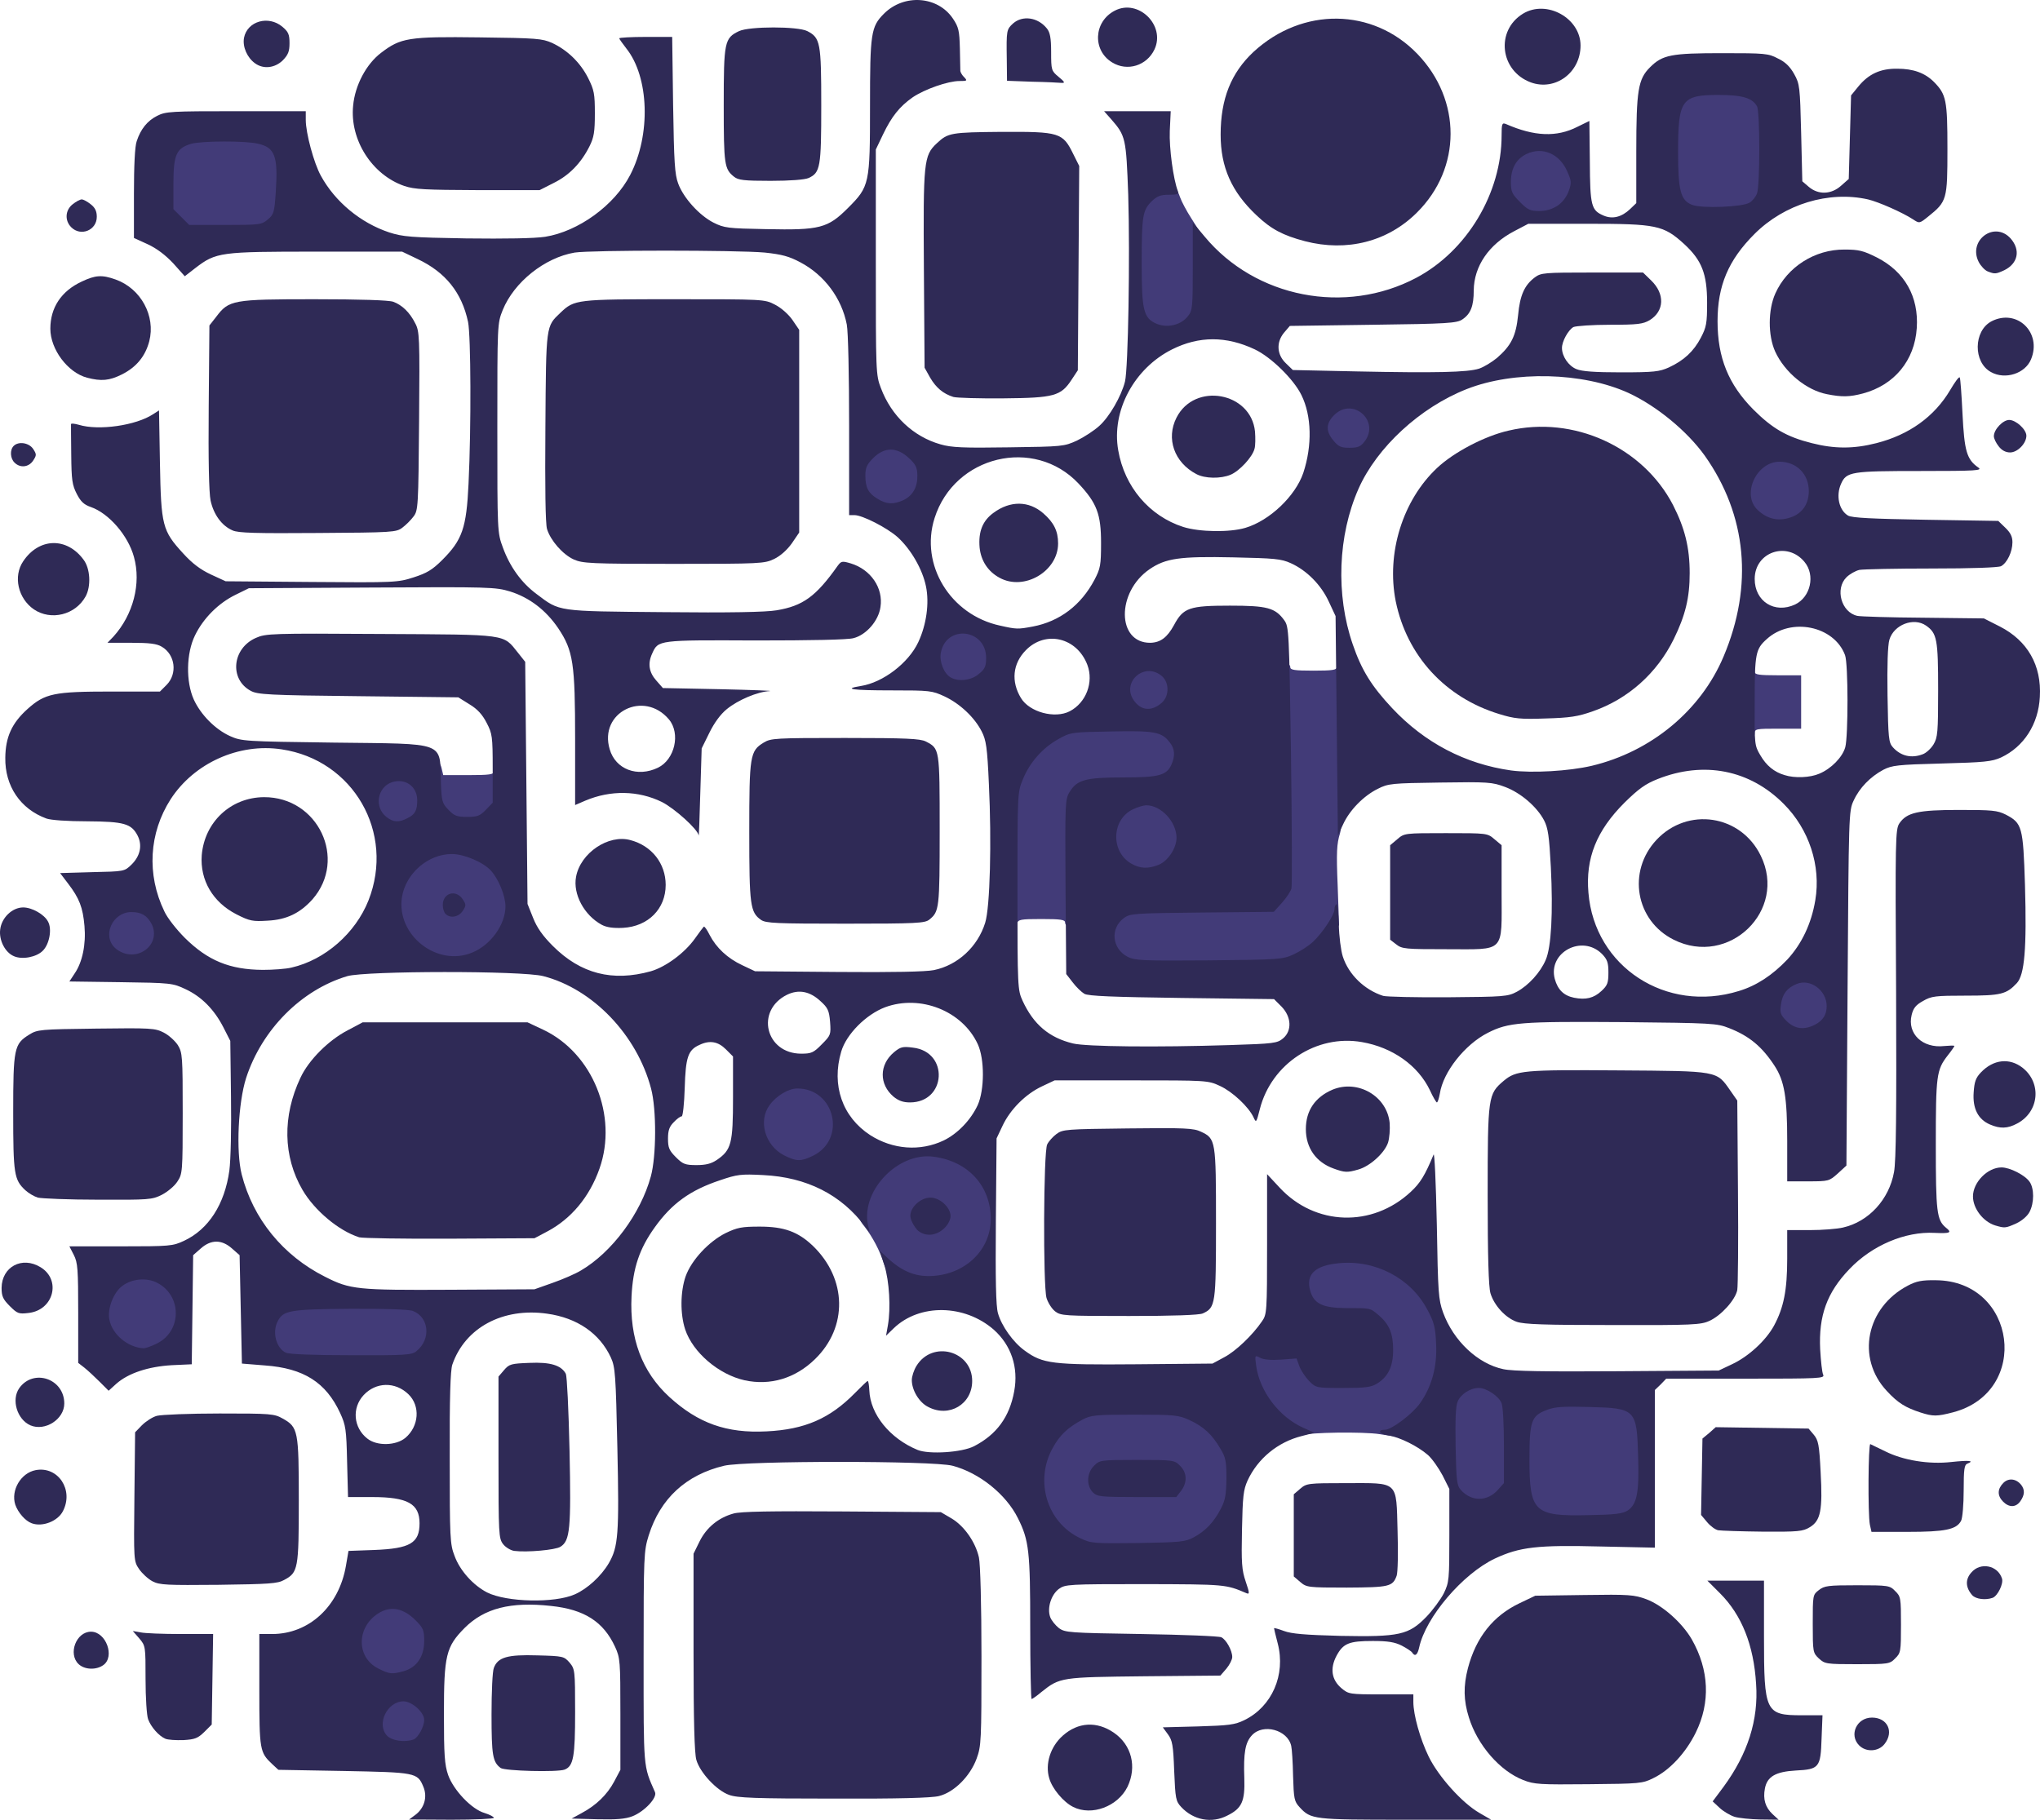 <?xml version="1.0" encoding="UTF-8" standalone="no"?>
<svg version="1.0" width="878.553" height="783.975" viewBox="0 0 878.553 783.975" preserveAspectRatio="xMidYMid" id="svg89" sodipodi:docname="DALL·E 2023-11-01 12.49.52 - Vector illustration with a plain ba.svg" inkscape:version="1.3 (0e150ed6c4, 2023-07-21)"
    xmlns:inkscape="http://www.inkscape.org/namespaces/inkscape"
    xmlns:sodipodi="http://sodipodi.sourceforge.net/DTD/sodipodi-0.dtd"
    xmlns="http://www.w3.org/2000/svg"
    xmlns:svg="http://www.w3.org/2000/svg">
    <defs id="defs89" />
    <sodipodi:namedview id="namedview89" pagecolor="#ffffff" bordercolor="#666666" borderopacity="1.0" inkscape:showpageshadow="2" inkscape:pageopacity="0.0" inkscape:pagecheckerboard="0" inkscape:deskcolor="#d1d1d1" inkscape:zoom="0.70535714" inkscape:cx="438.07595" inkscape:cy="388.4557" inkscape:window-width="1920" inkscape:window-height="1052" inkscape:window-x="-8" inkscape:window-y="-8" inkscape:window-maximized="1" inkscape:current-layer="svg89" />
    <g fill="#423b78" id="g28" transform="translate(-457.316,-123.098)">
        <path d="m 621,873.8 c -1.9,-2 -2.1,-3.2 -1.8,-9.2 0.3,-6 0.7,-7.1 3.1,-9.2 2.3,-2 3.9,-2.4 8.8,-2.4 5.4,0 6.4,0.3 9,2.9 2.4,2.5 2.9,3.7 2.9,8.1 0,5.5 -1.9,10.4 -4.5,11.4 -0.9,0.3 -4.8,0.6 -8.5,0.6 -5.9,0 -7.2,-0.3 -9,-2.2 z" id="path1" />
        <path d="m 617.3,844.9 c -5.2,-2.5 -7.3,-6.8 -7.3,-14.6 0,-11 5.7,-17.3 15.7,-17.3 6.7,0 11.1,1.8 14.6,5.9 2.4,3 2.7,4 2.7,11.3 0,7.1 -0.3,8.5 -2.5,11.4 -4.3,5.6 -15.4,7.2 -23.2,3.3 z" id="path2" />
        <path d="m 919.5,788.7 c -11.1,-5.3 -16,-14.8 -15.3,-30.1 0.3,-7.7 0.8,-9.9 3.3,-14.4 3.2,-5.8 6.5,-9.1 12.9,-12.5 3.9,-2.1 5.4,-2.2 25.6,-2.2 20.3,0 21.8,0.1 26.5,2.3 6.1,2.8 9.8,6.2 13.3,12.2 2.5,4.2 2.7,5.3 2.7,16 0,10.1 -0.3,12 -2.4,16 -3,5.8 -6.6,9.7 -11.6,12.3 -3.7,2 -5.6,2.2 -27,2.5 -22.4,0.2 -23.1,0.2 -28,-2.1 z m 42.7,-25.4 c 2.4,-2.2 2.3,-4.9 -0.4,-6.7 -1.7,-1.2 -5,-1.6 -14.6,-1.6 -12.7,0 -15.4,0.6 -17.2,4 -0.8,1.5 -0.6,2.4 1,4 1.8,1.8 3.3,2 15.7,2 11.3,0 14,-0.3 15.5,-1.7 z" id="path3" />
        <path d="m 1120,777.3 c -6.1,-3.1 -7,-6.5 -7,-25.6 0,-19.7 0.6,-21.6 7.3,-24.2 3.7,-1.4 7.4,-1.6 21.3,-1.3 24.1,0.4 23.7,0 24.2,24.2 0.7,28 0.7,28 -24.8,28.4 -15.3,0.3 -17.9,0.1 -21,-1.5 z" id="path4" />
        <path d="m 1087.5,771.1 c -1.1,-0.5 -2.9,-1.9 -4,-3.1 -1.8,-2 -2,-3.9 -2.3,-21.7 -0.4,-21.5 0.2,-24.4 4.9,-26.8 6.9,-3.6 18.7,-0.7 20.9,5.1 0.6,1.4 1,11 1,21.4 v 19 l -2.9,3.2 c -2.6,2.9 -3.5,3.2 -9.2,3.5 -3.5,0.1 -7.3,-0.1 -8.4,-0.6 z" id="path5" />
        <path d="m 1012,739.1 c -10.7,-6.9 -16,-15.7 -16.8,-28 l -0.5,-7.3 4.4,0.7 c 2.4,0.4 7.8,0.6 11.9,0.6 l 7.6,-0.2 1.2,3.5 c 0.7,2 2.7,4.9 4.3,6.6 2.9,2.9 3.4,3 11.7,3 6.8,0 9.3,-0.4 11.6,-1.9 9,-6 8.7,-17.5 -0.7,-24.5 -2.3,-1.7 -4,-2 -11,-1.8 -13.4,0.4 -17.7,-3 -17.7,-14 0,-9.1 4.3,-11.8 18.7,-11.8 18.5,0 31,6.6 38.4,20.2 3.2,5.9 3.4,7 3.7,17.8 0.3,9.8 0.1,12.5 -1.8,17.9 -2.8,8.3 -7,14.2 -13.4,18.6 l -5.1,3.5 -7,-1.1 c -7,-1.1 -30.7,-0.8 -33.5,0.5 -0.9,0.4 -3.4,-0.5 -6,-2.3 z" id="path6" />
        <path d="m 577.5,708.8 c -3.1,-1.8 -4.3,-3.9 -5,-8.4 -1,-6 1,-12.1 4.6,-14.3 2.6,-1.6 6.1,-1.9 28.2,-2.3 28,-0.6 33.6,0 36.7,3.9 2.3,2.9 2.8,12.8 0.9,16.6 -2.9,5.6 -3,5.7 -34.4,5.6 -20,0 -29.6,-0.3 -31,-1.1 z" id="path7" />
        <path d="m 511.6,706 c -9.5,-2.9 -13.7,-16.5 -8.3,-27 2.9,-5.7 7.3,-8 15.2,-8 7.3,0 12.1,2.2 15.2,6.9 3,4.4 3.2,15.7 0.5,21.1 -3.2,6.4 -13.6,9.6 -22.6,7 z" id="path8" />
        <path d="m 844.3,673.5 c -4.2,-2.1 -5.4,-3.3 -6.4,-6.3 -1.7,-5.4 -4.8,-11.2 -8.1,-15.5 -2.9,-3.7 -3,-3.9 -1.9,-9.8 1.4,-7.9 5.1,-14.1 10.9,-18.4 6.2,-4.5 11.6,-5.9 20.5,-5.3 12.4,0.8 21.6,6.4 25.3,15.4 0.9,2.2 1.4,7.3 1.4,14.8 0,11.2 0,11.4 -3.3,16.1 -2.1,3.1 -5.2,5.9 -8.7,7.9 -4.8,2.7 -6.5,3.1 -15,3.4 -8.7,0.3 -10,0.1 -14.7,-2.3 z m 17.7,-25 c 1.1,-1.3 1,-1.9 -0.5,-3.5 -2.3,-2.5 -4.7,-2.5 -7,0 -1.8,2 -1.8,2.1 0.5,4.5 2.4,2.6 4.3,2.3 7,-1 z" id="path9" />
        <path d="m 792,623.8 c -6.5,-3.3 -9.2,-9 -8.8,-18 0.4,-7.5 2.1,-10.7 7.8,-14.5 2.6,-1.8 4.7,-2.3 9.7,-2.3 7.9,0 12.6,2 15.9,6.9 2,3 2.4,4.7 2.4,11.5 0,6.6 -0.4,8.5 -2.2,11.3 -4.8,7.1 -16.2,9.4 -24.8,5.1 z" id="path10" />
        <path d="m 1223.9,566.1 c -2.5,-2.5 -2.9,-3.7 -2.9,-8.5 0,-3 0.4,-6.6 1,-8 3,-7.9 19,-9 23.3,-1.7 1.9,3.3 2.3,13.1 0.7,16.2 -1.7,3.1 -6.4,4.9 -13,4.9 -5.5,0 -6.5,-0.3 -9.1,-2.9 z" id="path11" />
        <path d="m 940,538.3 c -4.8,-2.5 -6.1,-5.6 -5.7,-13 0.3,-7.2 2.1,-9.8 7.6,-11.3 2,-0.5 16.2,-1 32.2,-1 h 28.5 l 3.1,-3.2 c 1.7,-1.8 3.6,-4.3 4.2,-5.5 0.9,-1.7 1,-14.5 0.5,-48.8 -0.7,-42.9 -0.6,-46.5 0.9,-46.5 1,0 1.7,0.7 1.7,1.5 0,1.2 1.8,1.5 10,1.5 8.2,0 10,-0.3 10,-1.5 0,-0.8 0.7,-1.5 1.5,-1.5 2.3,0 2.2,65.2 -0.1,73.1 -1.4,4.5 -1.6,8.2 -1,22.5 l 0.6,17 -2.8,4 c -4.4,5.8 -8.1,9 -13.7,11.6 -4.9,2.2 -5.9,2.3 -39.5,2.6 -31.4,0.2 -34.8,0.1 -38,-1.5 z" id="path12" />
        <path d="m 508.4,537 c -4.4,-1.4 -6.6,-4.2 -7.1,-9.4 -0.7,-5.9 0.2,-9.3 3.4,-12.2 2.2,-2 3.6,-2.4 9,-2.4 3.5,0 7.3,0.5 8.4,1 5.5,3 6.6,15.7 1.8,20.6 -2.8,2.8 -10.4,4 -15.5,2.4 z" id="path13" />
        <path d="m 640.2,535.9 c -5.5,-2.7 -10.6,-8.8 -12.2,-14.5 -0.8,-2.6 -1.1,-7.3 -0.8,-11.4 1.1,-14.3 9.7,-22 24.7,-22 16.6,0 26.1,9.3 26.1,25.5 0,11 -5.1,19.1 -14.2,22.9 -5.7,2.4 -18.2,2.1 -23.6,-0.5 z" id="path14" />
        <path d="m 892.2,492.3 c 0.4,-28.9 0.6,-31.1 2.6,-36.4 2.9,-7.2 8.5,-13.7 15.3,-17.4 l 5.4,-3 20.4,-0.3 c 21.9,-0.4 24.6,0.1 28.1,4.6 2.4,3 2.7,11.9 0.6,16.1 -2.3,4.3 -5.4,5.1 -20.7,5.1 -16,0 -19.7,1 -22.9,6.2 -1.9,3.1 -2,5 -2,29.1 0,22.2 -0.2,25.7 -1.5,25.7 -0.8,0 -1.5,-0.7 -1.5,-1.5 0,-1.2 -1.8,-1.5 -10.1,-1.5 -9.2,0 -10.1,0.2 -10.6,2 -0.3,1.1 -1.2,2 -2,2 -1.3,0 -1.4,-4.1 -1.1,-30.7 z" id="path15" />
        <path d="m 941.3,498 c -4.6,-2.8 -6.3,-6.7 -6.3,-14.7 0,-11.2 5,-16.3 16,-16.3 10.6,0 16,5.7 16,17 0,11.1 -5.1,16 -16.7,16 -4,0 -6.8,-0.6 -9,-2 z" id="path16" />
        <path d="m 620.4,477.7 c -3.2,-2.8 -4.4,-10.8 -2.4,-15.8 2.8,-6.6 16.2,-8 20.6,-2.1 1.4,1.8 1.9,12.7 0.8,15.7 -1.9,4.7 -14.3,6.2 -19,2.2 z" id="path17" />
        <path d="m 647.4,474.9 c -2.8,-2.9 -2.9,-3.5 -3.2,-13.5 -0.3,-8.8 -0.1,-10.4 1.1,-10.4 0.9,0 1.8,1.3 2.2,3 l 0.7,3 h 10.9 c 9,0 10.9,-0.3 10.9,-1.5 0,-0.8 0.7,-1.5 1.6,-1.5 1.4,0 1.5,1.3 1.2,8.9 -0.3,8.3 -0.5,9.2 -3.2,12 -2.8,3 -3.3,3.1 -11.1,3.1 -7.8,0 -8.3,-0.1 -11.1,-3.1 z" id="path18" />
        <path d="m 1209.4,435.8 c 0.3,-2.9 0.6,-9.7 0.6,-15 0,-8 0.3,-9.8 1.5,-9.8 0.8,0 1.5,0.7 1.5,1.5 0,1.2 1.8,1.5 10,1.5 h 10 v 11.5 11.5 h -10 c -9.3,0 -10,0.1 -10,2 0,1.4 -0.7,2 -2.1,2 -2,0 -2.1,-0.4 -1.5,-5.2 z" id="path19" />
        <path d="M 946.4,431.1 C 942.7,429.5 941,426 941,420 c 0.1,-8.2 3.1,-11 11.8,-11 3.5,0 5.7,0.6 7.6,2.1 2.3,1.8 2.6,2.7 2.6,8.8 0,5.9 -0.3,7 -2.5,9.1 -2.7,2.5 -10.4,3.7 -14.1,2.1 z" id="path20" />
        <path d="m 863.7,417.9 c -6.2,-3.6 -6.3,-19.3 -0.2,-23.3 1.6,-1.1 4.7,-1.6 9.1,-1.6 6.1,0 6.8,0.2 9.5,3.1 2.7,2.8 2.9,3.7 2.9,10.4 0,6.9 -0.2,7.5 -3.1,9.9 -2.6,2.2 -4,2.6 -9.7,2.6 -3.7,0 -7.5,-0.5 -8.5,-1.1 z" id="path21" />
        <path d="m 1215.5,348.6 c -5,-2.2 -6.8,-5.1 -7.3,-11.4 -0.8,-12.3 4.3,-18.2 15.5,-18.2 11.6,0 15.8,4.1 15.8,15.5 0,8.3 -1.8,11.9 -7,14.1 -4.3,1.7 -13,1.8 -17,0 z" id="path22" />
        <path d="m 832.3,341 c -4.4,-2.7 -5.3,-4.8 -5.3,-13 0,-6.9 0.2,-7.4 3.4,-10.6 3.2,-3.2 3.8,-3.4 10.5,-3.4 6.7,0 7.3,0.2 10.9,3.4 3.6,3.3 3.7,3.6 3.7,10.4 0,8.1 -1.5,11.5 -6,13.7 -4.7,2.2 -13.3,1.9 -17.2,-0.5 z" id="path23" />
        <path d="m 1028.6,315.9 c -2.1,-2.5 -2.6,-4.1 -2.6,-8.6 0,-4.7 0.4,-5.9 2.9,-8.4 2.5,-2.5 3.7,-2.9 8.5,-2.9 9.8,0 12.6,2.7 12.6,12.4 0,3.9 -0.6,6 -2.1,8 -1.9,2.4 -2.6,2.6 -9.4,2.6 -7,0 -7.5,-0.2 -9.9,-3.1 z" id="path24" />
        <path d="m 952.2,265.5 c -5.5,-2.4 -6.2,-5.6 -6.2,-28.8 0,-11.3 0.3,-21.9 0.6,-23.6 0.4,-1.8 2,-4.6 3.7,-6.2 2.7,-2.7 3.5,-3 8.5,-2.7 5.3,0.3 5.5,0.4 6.7,3.8 0.7,2 2.9,6.1 4.9,9.2 l 3.6,5.7 v 18.4 c 0,17.1 -0.2,18.6 -2,21 -3.5,4.4 -13.3,6 -19.8,3.2 z" id="path25" />
        <path d="m 532.4,219.6 -3.4,-3.4 v -14 c 0,-12.5 0.2,-14.2 2,-16.5 3,-3.7 7.7,-4.7 23,-4.7 14.2,0 20.4,0.9 22.7,3.3 2.5,2.5 3.3,8.8 2.6,21.2 -0.6,11.3 -0.8,12.1 -3.4,14.7 l -2.7,2.8 h -18.7 -18.7 z" id="path26" />
        <path d="m 1108.9,213.1 c -3.9,-3.8 -3.9,-4 -3.9,-11.6 0,-8.9 1.6,-12.6 6.6,-15 4.3,-2 13.1,-1.9 17.4,0.3 6.7,3.3 10,14.6 6.6,22.7 -2.3,5.3 -6.7,7.5 -15.5,7.5 -7.2,0 -7.4,-0.1 -11.2,-3.9 z" id="path27" />
        <path d="m 1183.2,214.5 c -5.4,-2.3 -6.2,-5.8 -6.2,-26 0,-26.6 0.6,-27.5 20.3,-27.5 13.5,0 17.6,1 19.7,4.9 1.3,2.5 1.3,40.1 0,43.5 -1.6,4.3 -4.6,5.3 -18,5.9 -9.7,0.5 -13.2,0.3 -15.8,-0.8 z" id="path28" />
    </g>
    <g fill="#2f2a56" id="g89" transform="translate(-457.316,-123.098)">
        <path d="m 636.2,904.9 c 3.9,-2.9 5.3,-7.8 3.4,-12.2 -2.5,-6 -3.3,-6.1 -34.3,-6.7 l -28.1,-0.5 -2.7,-2.5 c -5.3,-5 -5.5,-6 -5.5,-32 v -24 h 5.5 c 15.9,0 28.8,-11.9 31.8,-29.4 l 1.1,-6.4 11,-0.4 c 15.6,-0.6 19.6,-3 19.6,-11.5 0,-8.4 -5.1,-11.3 -20.4,-11.3 h -10.4 l -0.4,-15.2 c -0.3,-14 -0.6,-15.8 -3,-21 -6.1,-13.2 -15.7,-19.3 -32.4,-20.5 l -9.9,-0.8 -0.5,-23.3 -0.5,-23.4 -3.3,-2.9 c -4.4,-3.9 -9,-3.9 -13.4,0 l -3.3,2.9 -0.3,23.5 -0.3,23.5 -8.7,0.4 c -10,0.6 -18.6,3.4 -23.8,8 l -3.3,3 -3.9,-3.9 c -2.1,-2.1 -5,-4.8 -6.5,-6 l -2.7,-2.1 v -21.4 c 0,-19 -0.2,-21.8 -1.9,-25.1 l -1.9,-3.7 h 22.2 c 21.1,0 22.3,-0.1 27.2,-2.4 10.5,-4.9 17.5,-15.7 19.5,-30.3 0.6,-4.6 0.9,-18.3 0.7,-31.9 l -0.3,-23.9 -3,-5.9 c -3.9,-7.6 -9.4,-13.2 -16.3,-16.4 -5.5,-2.6 -6.3,-2.7 -27.9,-3 l -22.1,-0.3 2.3,-3.5 c 3.3,-4.8 4.9,-12.5 4.2,-20.4 -0.7,-8 -2.2,-11.9 -7,-18.2 l -3.5,-4.6 13.8,-0.4 c 13.8,-0.3 13.9,-0.3 16.9,-3.2 3.8,-3.7 4.8,-8.3 2.7,-12.5 -2.7,-5.2 -5.8,-6.1 -21.8,-6.2 -8.3,0 -15.6,-0.5 -17.5,-1.2 -11.2,-4.1 -17.9,-14 -17.7,-26.2 0.1,-8.9 2.8,-14.9 9.6,-21 7.5,-6.7 11.3,-7.5 36.1,-7.5 h 20.9 l 2.9,-2.9 c 4.7,-4.8 3.7,-13 -2.1,-16.4 -2.1,-1.3 -5.3,-1.7 -13.1,-1.7 h -10.3 l 2.6,-2.7 c 8.5,-9.4 12,-22.9 8.8,-34.3 -2.5,-9.2 -10.8,-18.8 -18.6,-21.5 -2.9,-1 -4.3,-2.3 -6,-5.6 -2,-3.9 -2.3,-6 -2.4,-16.9 -0.1,-6.9 -0.1,-12.8 -0.1,-13.2 0.1,-0.4 1.6,-0.2 3.4,0.3 8.5,2.6 24.6,0.3 32,-4.6 l 2.5,-1.6 0.4,22.8 c 0.5,26.8 1,29 10,38.8 4,4.4 7.5,7 12,9.1 l 6.3,2.9 37,0.3 c 36,0.3 37.2,0.2 44,-2 5.6,-1.8 8,-3.2 12.3,-7.5 8.6,-8.6 10.4,-13.7 11.3,-32.8 1.2,-24.9 1,-63.7 -0.2,-69.7 -2.7,-12.7 -9.7,-21.4 -21.7,-27.1 l -6.7,-3.2 h -37 c -41.4,0 -43.1,0.2 -52.1,7.1 l -4.5,3.5 -5,-5.6 c -3.4,-3.6 -7.1,-6.4 -11,-8.2 l -5.9,-2.7 v -19.2 c 0,-11.8 0.4,-20.4 1.2,-22.5 1.7,-5.2 4.6,-8.8 8.8,-10.9 3.7,-1.9 6,-2 34,-2 h 30 v 3.8 c 0,5.6 3.5,18.6 6.5,24 6.1,11.2 17.1,20.3 29.4,24.4 5.9,1.9 9.3,2.2 33.2,2.6 17,0.2 29.3,0 34,-0.7 14.3,-2.3 29.8,-13.5 36.6,-26.6 9,-17.3 8.2,-42.3 -1.7,-54.6 -1.6,-2.1 -3,-4 -3,-4.3 0,-0.3 5.1,-0.6 11.4,-0.6 h 11.4 l 0.4,29.3 c 0.4,24.9 0.7,29.9 2.2,33.9 2.3,6.2 9.1,13.7 15.2,16.8 4.6,2.3 6.1,2.5 22.6,2.8 23.2,0.5 26.6,-0.4 35.3,-9.1 9.3,-9.3 9.5,-10.3 9.5,-44 0,-31.3 0.4,-34.1 6,-39.7 8.7,-8.7 23.2,-7.6 29.7,2.1 2.5,3.7 2.8,5.3 3,12.8 0.1,4.7 0.2,9.1 0.2,9.8 0.1,0.6 0.8,1.9 1.7,2.7 1.4,1.5 1.2,1.6 -2.1,1.6 -4.9,0 -14.9,3.5 -20.1,7 -5.7,4 -9.1,8.3 -12.8,16 l -3.1,6.5 V 236 c 0,47.4 0,48.6 2.2,54.3 4.5,12 14,20.9 25.6,24.2 4.8,1.4 9.8,1.6 29.5,1.3 23.2,-0.3 23.8,-0.4 29.3,-2.9 3.1,-1.5 7.4,-4.3 9.6,-6.3 4.4,-3.9 9.5,-12.8 11.1,-19.1 1.4,-5.7 2.2,-53.9 1.4,-80.5 -0.9,-24.4 -1.1,-25.4 -7.3,-32.5 l -3.1,-3.5 h 14.3 14.4 l -0.4,8.5 c -0.3,7.4 1.5,20.8 3.5,26 0.5,1.2 -0.3,1.5 -3.9,1.5 -3.7,0 -5.1,0.6 -7.5,2.9 -3.8,3.9 -4.2,6.2 -4.2,26.8 0,20.2 0.8,23.5 6.5,25.9 4.6,1.9 10.5,0.5 13.4,-3.3 2,-2.4 2.1,-3.9 2.1,-21.5 v -18.9 l 5.1,6.1 c 21.9,26.4 60.6,33.9 91.1,17.8 21.9,-11.6 36.8,-36.5 36.8,-61.4 0,-5 0.2,-5.5 1.8,-4.9 12.3,5.4 21.9,5.8 30.9,1.2 l 5.1,-2.5 0.2,17.5 c 0.1,19.2 0.6,21 6,23.3 3.8,1.6 7.7,0.6 11.3,-2.8 l 2.7,-2.6 v -22.2 c 0,-26.5 0.8,-31.2 5.9,-36.3 5.4,-5.4 9.1,-6.1 31.3,-6.1 18.1,0 19.7,0.1 23.8,2.3 3.2,1.5 5.2,3.5 7,6.7 2.4,4.3 2.5,5.5 3,25.3 l 0.5,20.9 2.8,2.4 c 4.1,3.5 9.7,3.3 13.9,-0.5 l 3.3,-2.9 0.5,-18 0.5,-18 3.1,-3.8 c 4.4,-5.4 9.5,-7.8 16.8,-7.7 6.9,0 11.9,1.8 15.8,5.7 5.3,5.4 5.8,7.8 5.8,28.9 0,21.8 -0.2,22.6 -8.3,29.1 -3.7,3 -3.8,3 -6.5,1.2 -4.6,-3 -14.8,-7.5 -19.4,-8.6 -16.9,-3.8 -36,2 -48.9,14.9 -11.3,11.3 -15.9,22.3 -15.9,37.6 0,15.7 4.7,27.2 15.4,38 8.2,8.2 14.4,11.8 25.2,14.5 9.8,2.5 18,2.5 27.8,0 14.1,-3.6 25,-11.4 31.8,-22.9 2,-3.4 3.8,-5.9 4.1,-5.4 0.3,0.4 0.8,7.6 1.2,15.8 0.8,15.9 1.8,19.5 6.8,23 1.9,1.3 -0.6,1.5 -25.1,1.5 -29.6,0 -31.7,0.3 -34,5.5 -2.3,5.1 -0.9,11.4 3,13.7 1.7,1 10.4,1.4 33.5,1.8 l 31.2,0.5 3,2.9 c 2.3,2.2 3.1,3.9 3.1,6.3 0,4.1 -2.3,8.9 -4.9,10.3 -1.2,0.6 -12.7,1 -29.9,1 -15.4,0 -29.3,0.3 -31.1,0.6 -1.7,0.4 -4.2,1.8 -5.6,3.2 -5,5 -2.2,15.1 4.7,16.6 1.2,0.3 14,0.7 28.4,0.8 l 26.1,0.3 6.9,3.5 c 11.9,6.1 18,16.7 17.2,30.3 -0.6,11.8 -6.9,21.5 -16.7,26.1 -4,1.8 -7.1,2.1 -25.6,2.6 -19.1,0.5 -21.4,0.8 -25.1,2.7 -5.6,3 -10.3,7.8 -12.8,13.3 -2.1,4.4 -2.1,6.1 -2.6,80.8 l -0.5,76.4 -3.7,3.4 c -3.7,3.3 -3.9,3.4 -12.8,3.4 h -9 v -17.3 c 0,-18.9 -1.2,-25.9 -5.4,-32.4 -5.4,-8.3 -10.9,-12.9 -19.6,-16.3 -5.3,-2.1 -7.1,-2.2 -46,-2.6 -43.9,-0.3 -49,0.1 -57.9,4.6 -9.9,5 -19.3,16.9 -20.7,26.2 -0.4,2.1 -0.9,3.8 -1.3,3.8 -0.3,-0.1 -1.7,-2.4 -3,-5.3 -5.1,-10.6 -16,-18.4 -29.3,-20.7 -19.5,-3.4 -38.9,9.3 -43.9,28.8 -1.5,5.9 -1.6,6.1 -2.7,3.7 -2.1,-4.6 -9.2,-11.2 -14.5,-13.6 -5.1,-2.4 -5.7,-2.4 -38.2,-2.4 h -33 l -5.5,2.6 c -7,3.3 -13.6,9.9 -16.9,16.9 l -2.6,5.5 -0.3,35.5 c -0.2,25.2 0,36.7 0.9,39.8 1.5,5.4 6.5,12.5 11.5,16.1 7.8,5.7 11.8,6.2 48.1,5.9 l 32.8,-0.3 5,-2.7 c 5,-2.6 12.3,-9.6 16.3,-15.5 2.1,-3 2.2,-4 2.2,-33.3 v -30.1 l 5.4,5.8 c 15.3,16.5 39.9,17.3 56.5,1.8 4.1,-3.8 6.1,-7.1 9.8,-16 0.4,-1.2 1,11.6 1.4,30 0.5,29.7 0.7,32.4 2.7,38 4.5,12.3 15,22.1 25.9,24.4 4.1,0.9 18.2,1.1 49.3,0.9 l 43.5,-0.3 5.7,-2.7 c 7.1,-3.3 14.6,-10.2 18.1,-16.6 4.2,-7.8 5.7,-15.3 5.7,-28.9 V 653 h 9.8 c 5.3,0 11.7,-0.5 14.2,-1.1 11.1,-2.5 19.9,-12.1 22,-23.9 0.9,-4.7 1.1,-26.4 0.9,-77 -0.4,-66.7 -0.3,-70.6 1.4,-73.2 3.2,-4.7 8,-5.8 25.8,-5.8 14.1,0 16.4,0.2 20,2 7.1,3.7 7.5,5.2 8.3,30.3 0.8,27.6 -0.2,38.7 -3.5,42.3 -4.5,4.8 -6.8,5.4 -22.1,5.4 -13,0 -14.7,0.2 -18.3,2.3 -3.1,1.7 -4.2,3.1 -4.9,6 -2,8.1 4.7,14.5 14.1,13.4 2.4,-0.2 4.3,-0.3 4.3,0 0,0.2 -1.3,2.1 -2.9,4.1 -4.8,6.2 -5.1,8.5 -5.1,38.4 0,28.9 0.4,32.4 4.3,35.7 2.8,2.2 2,2.6 -4.8,2.3 -12.7,-0.7 -27,5.4 -36.7,15.6 -9.7,10.1 -13.3,20.1 -12.6,34.6 0.3,5 0.8,9.9 1.3,10.9 0.7,1.6 -1.3,1.7 -33.4,1.7 h -34.2 l -2.4,2.5 -2.5,2.4 v 34 33.9 l -23.2,-0.5 c -27.5,-0.7 -35,0.2 -45.7,5.2 -13.9,6.6 -29.8,25.3 -32.6,38.3 -0.7,3.2 -1.8,4.1 -3,2.2 -0.4,-0.6 -2.4,-1.9 -4.5,-3 -3,-1.5 -5.9,-2 -12.4,-2 -10.3,0 -12.8,1 -15.7,6.4 -2.9,5.5 -2.1,10.4 2.2,14 3,2.5 3.5,2.6 17,2.6 h 13.9 v 3.3 c 0,5.5 2.9,15.9 6.6,23.5 4.2,8.6 14.4,20 21.9,24.3 l 5,2.9 h -36.8 c -39.8,0 -40.8,-0.1 -45.7,-5.4 -2.3,-2.5 -2.5,-3.6 -2.8,-13.4 -0.1,-5.9 -0.5,-11.8 -0.8,-13 -1.5,-6.9 -12.1,-9.8 -16.9,-4.6 -2.9,3.1 -3.7,7.5 -3.3,18.6 0.3,9.8 -1,12.9 -7.3,16 -6.7,3.5 -14.6,2 -19.9,-3.7 -2.3,-2.5 -2.5,-3.5 -3,-15.5 -0.4,-11.2 -0.8,-13.2 -2.7,-15.8 l -2.2,-3 15.2,-0.4 c 13.3,-0.4 15.8,-0.7 19.9,-2.7 11.9,-5.8 17.9,-19.5 14.4,-33 -0.9,-3.4 -1.6,-6.4 -1.6,-6.6 0,-0.2 1.9,0.3 4.3,1.2 3.2,1.2 9,1.7 24.3,2.1 25.4,0.5 29.4,-0.4 37,-8.2 2.7,-2.8 6.1,-7.4 7.5,-10.1 2.3,-4.8 2.4,-5.8 2.4,-25 v -20 l -2.9,-5.8 c -1.7,-3.2 -4.5,-7.2 -6.3,-8.8 -4.5,-3.9 -12.2,-7.7 -17.2,-8.5 -3.9,-0.6 -4.8,-2.4 -1.3,-2.4 2.8,0 11.7,-6.7 15,-11.3 5.1,-7.2 7.5,-15.8 7,-25.7 -0.3,-7.3 -0.9,-9.4 -3.8,-14.8 -7.2,-13.6 -22.6,-21.6 -38.4,-19.9 -10.1,1 -14,4.9 -12,11.9 1.6,5.5 5.3,7.3 15.2,7.4 11,0 10.5,-0.1 14.2,3 4.6,3.9 6.3,7.9 6.3,15 0,7.1 -2.1,11.5 -6.9,14.5 -2.6,1.6 -5,1.9 -14.7,1.9 -11.5,0 -11.6,0 -14.6,-3 -1.6,-1.7 -3.5,-4.5 -4.2,-6.4 l -1.2,-3.3 -6.7,0.5 c -4.3,0.3 -7.5,0 -9,-0.8 -2.3,-1.2 -2.3,-1.2 -1.7,3.4 1.5,11.1 10,22.2 20.4,26.8 l 4.7,2.1 -5.4,1.4 c -10.4,2.6 -19,9.7 -23.4,19.2 -1.8,4 -2.1,6.8 -2.4,21.1 -0.3,14.4 -0.1,17.4 1.6,22.4 1.7,5 1.7,5.6 0.3,5 -8.9,-3.8 -8.9,-3.8 -43.8,-3.9 -33.1,0 -34.2,0.1 -37,2.1 -3.3,2.5 -5.1,8.2 -3.7,12.1 0.5,1.4 2.2,3.5 3.7,4.7 2.7,2 4.3,2.1 35.5,2.6 18,0.3 33.5,0.9 34.5,1.4 2.1,1 4.7,5.7 4.7,8.5 0,1.1 -1.1,3.3 -2.5,5 l -2.6,3 -32.7,0.3 c -35.9,0.4 -36.4,0.4 -44.4,6.8 -2,1.7 -3.9,3 -4.2,3 -0.3,0 -0.6,-13.9 -0.6,-30.8 0,-32.8 -0.5,-37.5 -5.3,-47.1 -5.1,-10.3 -16.7,-19.6 -28.2,-22.6 -8.5,-2.2 -88.9,-2.2 -98.3,0 -16.4,3.9 -27.5,14.1 -32.5,30 -2.1,6.8 -2.2,8.4 -2.2,52.5 0,48.7 -0.2,46.5 4.9,58.1 1.1,2.4 -4.6,8.4 -9.7,10.4 -3.1,1.2 -7,1.5 -15.2,1.3 l -11,-0.3 4.2,-2.3 c 6.4,-3.4 11.1,-8 14.1,-13.6 l 2.7,-5.1 v -24 c 0,-22.9 -0.1,-24.2 -2.3,-29 -5,-10.8 -13.2,-16.1 -27.6,-17.6 -17.4,-1.9 -28.7,1 -37.2,9.5 -8,8.1 -8.9,11.7 -8.9,37.1 0,17.6 0.3,21.8 1.8,26.2 2.3,6.5 10.1,14.8 15.7,16.4 2.2,0.7 4,1.6 4,2.1 0,0.4 -8.2,0.8 -18.2,0.8 l -18.3,-0.1 z m -0.7,-32.5 c 1.9,-0.8 4.5,-5.5 4.5,-8.4 0,-3.3 -5.3,-8 -8.9,-8 -7,0 -11.8,9.8 -7.1,14.8 2.1,2.2 7.7,3 11.5,1.6 z M 631.2,843 c 5.6,-1.6 8.8,-6.3 8.8,-13 0,-4.7 -0.4,-5.6 -3.8,-9 -4.9,-4.9 -10.1,-6.1 -15.1,-3.4 -10.3,5.7 -10.7,19.4 -0.8,24.3 4.8,2.4 5.8,2.5 10.9,1.1 z m 73.7,-33.1 c 5.4,-2.4 11.3,-7.8 14.6,-13.4 4.1,-7.1 4.5,-12.5 3.7,-49.5 -0.7,-31.8 -0.9,-34.9 -2.8,-39.1 -4.8,-10.4 -14.5,-17.1 -27.5,-18.9 -19,-2.7 -35.3,6 -40.8,22 -0.8,2.5 -1.2,14.1 -1.1,40.2 0,34.5 0.1,37.1 2.1,42.2 2.3,6.3 8,12.6 14,15.7 8.4,4.2 29.1,4.7 37.8,0.8 z m 266.6,-24.6 c 5,-2.7 8.6,-6.5 11.6,-12.3 1.9,-3.6 2.3,-6.1 2.4,-13 0,-7.4 -0.3,-9.1 -2.7,-13 -3.5,-6 -7.2,-9.4 -13.3,-12.2 -4.6,-2.1 -6.3,-2.3 -23.5,-2.3 -17.2,0 -18.8,0.2 -22.6,2.2 -6.3,3.4 -9.7,6.6 -12.8,12.3 -7.8,14.2 -2.3,32 11.9,38.7 4.8,2.3 5.7,2.3 25,2.1 18.3,-0.3 20.3,-0.5 24,-2.5 z m 186.8,-11.5 c 4,-2.7 5,-7.7 4.5,-23.4 -0.6,-20.2 -1,-20.7 -21.1,-21.2 -11.3,-0.3 -14.7,-0.1 -18.3,1.3 -6.6,2.5 -7.4,4.8 -7.4,21.2 0,22.7 2,24.6 25,24.1 11.8,-0.2 15.1,-0.6 17.3,-2 z m -56,-8.8 2.7,-3 v -16 c 0,-8.7 -0.4,-17 -1,-18.4 -1.1,-3 -6.5,-6.6 -9.8,-6.6 -3.7,0 -7.8,2.7 -9.1,5.8 -0.9,2 -1.1,8.1 -0.9,19.5 0.3,14.8 0.5,16.7 2.3,18.7 4.5,5 11.3,5 15.8,0 z M 876.8,746.1 c 9.7,-5 15.3,-12.6 17.3,-23.7 1.9,-10.3 -1.3,-19.8 -8.8,-26.5 -12.6,-11 -32,-11.3 -43.1,-0.6 l -3.3,3.2 0.8,-4.5 c 1.3,-7.4 0.6,-19 -1.5,-25.8 l -2,-6.3 4,3.7 c 6.3,5.6 12,7.7 19.4,7.1 14,-1.1 24.4,-11.5 24.4,-24.5 0,-14.2 -9.7,-24.8 -24.5,-26.8 -15.9,-2.2 -32.3,15.6 -28.1,30.6 0.7,2.4 0.6,2.3 -1.5,-0.5 -10.3,-13.8 -25.2,-21.3 -43.9,-22.2 -9.5,-0.5 -11.2,-0.3 -18.5,2.2 -13,4.3 -20.9,10.1 -28.2,20.3 -6.6,9.2 -9.4,17.5 -10,29.7 -0.9,18.1 4.5,32.6 16.3,43.4 12.4,11.3 24.6,15.7 41.9,14.8 16.4,-0.8 27.2,-5.5 38,-16.5 2.8,-2.8 5.2,-5.2 5.5,-5.2 0.3,0 0.6,1.8 0.7,4 0.4,10.4 8.9,20.8 20.8,25.7 4.9,2 19.1,1.1 24.3,-1.6 z m -244.9,-3.6 c 5.9,-5 6.5,-13.8 1.3,-18.8 -5.7,-5.5 -14,-5.3 -19.3,0.4 -5.1,5.5 -4.4,14 1.6,18.7 4.1,3.3 12.3,3.1 16.4,-0.3 z m 4.7,-37.3 c 6.4,-5.1 5.6,-14.6 -1.5,-17.4 -1.6,-0.6 -11.7,-1 -27,-0.9 -25.9,0.2 -28.7,0.7 -31.1,5.2 -2.6,4.7 -0.8,11.7 3.4,13.7 1.3,0.7 12.3,1.1 28.1,1.1 23.2,0.1 26.2,-0.1 28.1,-1.7 z M 525,701.8 c 10.7,-5.4 10.7,-20.6 0,-26.1 -4.4,-2.3 -10.7,-1.8 -14.8,1.2 -3.9,2.7 -6.7,9.8 -5.8,14.6 1.2,6.4 7.9,12 14.6,12.4 0.9,0.1 3.6,-0.9 6,-2.1 z m 170.4,-26.1 c 4.3,-1.5 9.8,-3.9 12.1,-5.3 13.3,-7.8 25.7,-24.4 30.1,-40.5 2.4,-8.7 2.5,-28.9 0.1,-37.9 -6.1,-23.1 -25.1,-42.9 -46.4,-48.4 -9.1,-2.4 -76.4,-2.3 -84.4,0 -19.8,5.9 -36.8,23 -43.6,43.9 -3.4,10.7 -4.4,31.6 -1.9,41.5 4.9,19.2 17.8,35 35.9,44.1 10.8,5.5 13.8,5.8 53.7,5.6 l 36.5,-0.2 z M 766,622.8 c 6.3,-4.3 7,-7.1 7,-27 v -17.6 l -3.1,-3.1 c -3.3,-3.3 -6.9,-4 -11.3,-1.9 -5,2.2 -6,5.3 -6.4,18.6 -0.2,6.7 -0.8,12.2 -1.3,12.2 -0.6,0 -2.1,1.1 -3.4,2.5 -1.9,1.9 -2.5,3.5 -2.5,7.1 0,3.9 0.5,5.1 3.4,8 3,3 4,3.4 8.9,3.4 4,0 6.3,-0.6 8.7,-2.2 z m 41.4,-1.8 c 14.6,-7.1 9.5,-29 -6.7,-29 -3.8,0 -9,3.1 -11.9,7.1 -5.1,6.8 -2,17.5 6.2,21.7 5.4,2.7 7.2,2.7 12.4,0.2 z m 56.3,-6.6 c 6,-2.9 11.7,-8.8 14.7,-15.3 2.9,-6.5 3,-19.7 0,-26.2 -6.6,-14.3 -24.7,-21.5 -39.9,-15.9 -8.2,3.1 -16.7,11.6 -18.9,19.1 -4.3,14.5 0.5,28.2 12.5,36 9.7,6.2 21.5,7.1 31.6,2.3 z M 811.2,573 c 3.9,-3.9 4,-4.2 3.6,-9.7 -0.4,-4.9 -1,-6.1 -4.1,-8.9 -4.6,-4.3 -9.4,-5.2 -14.4,-2.8 -13.8,6.8 -9.3,25.4 6.1,25.4 4.3,0 5.3,-0.4 8.8,-4 z m 175.7,0.3 c 19.1,-0.6 20.5,-0.8 23,-2.9 3.9,-3.3 3.6,-9.3 -0.7,-13.7 l -3.2,-3.2 -39.8,-0.5 c -29.4,-0.4 -40.3,-0.8 -41.9,-1.8 -1.2,-0.7 -3.5,-2.9 -5,-4.9 l -2.8,-3.6 -0.3,-37.6 c -0.2,-36.3 -0.2,-37.7 1.8,-40.9 3.2,-5.2 6.9,-6.2 23,-6.2 15.5,0 18.7,-0.9 20.8,-5.5 1.7,-3.8 1.5,-6.9 -0.8,-9.7 -3.4,-4.4 -6.4,-5 -25.2,-4.6 -17,0.3 -17.4,0.3 -22.7,3.3 -6.7,3.7 -12.4,10.1 -15.3,17.4 -2.3,5.5 -2.3,6.1 -2.3,48.1 0,41.5 0.1,42.6 2.2,47.2 4.7,10.2 11.4,15.9 21.7,18.4 5.8,1.4 36.2,1.7 67.5,0.7 z m 252.1,-8.8 c 3.4,-1.8 5,-4.3 5,-8 0,-6.8 -7.1,-12 -13,-9.5 -4.1,1.7 -6.1,4.3 -6.7,8.9 -0.5,3.5 -0.2,4.4 2.5,7.1 3.5,3.4 7.5,3.9 12.2,1.5 z M 1147,550 c 2.6,-2.4 3,-3.5 3,-8 0,-4.3 -0.5,-5.6 -2.8,-8 -8.6,-8.5 -23.3,-0.6 -20.3,10.8 1.3,4.7 3.9,7.2 8.3,8.1 5,1 8.5,0.2 11.8,-2.9 z m -36.4,0.3 c 5,-2.7 10.1,-8.3 12.4,-13.7 2.4,-5.5 3.2,-20.3 2.2,-40.1 -0.7,-13.2 -1.2,-16.7 -2.9,-20 -3.1,-5.9 -10.1,-11.9 -16.8,-14.4 -5.6,-2.1 -7.3,-2.2 -28,-1.9 -20.8,0.3 -22.3,0.4 -26.8,2.7 -6.1,3 -12.2,9.2 -15,15.4 l -2.2,4.7 -0.5,-47.2 -0.5,-47.3 -2.9,-6.2 c -3.3,-7.2 -9.5,-13.5 -16.4,-16.6 -4.2,-1.9 -7,-2.1 -24.8,-2.5 -23.1,-0.5 -29.1,0.4 -36,5.1 -14.4,9.9 -14.1,31.8 0.3,31.7 4.4,-0.1 7.3,-2.3 10.2,-7.6 4,-7.5 6.6,-8.4 24.1,-8.4 16,0 19.5,0.9 23.4,6.3 2,2.8 2.1,4.4 2.9,58 0.4,30.4 0.5,56.2 0.2,57.5 -0.3,1.2 -2.1,4 -4.1,6.2 l -3.5,3.9 -30.9,0.3 c -29.5,0.3 -31,0.4 -33.7,2.4 -6,4.5 -5.1,13.2 1.7,16.7 3.2,1.6 6.5,1.7 35,1.5 30.5,-0.3 31.7,-0.4 36.5,-2.6 2.8,-1.3 6.5,-3.7 8.4,-5.5 4.1,-3.9 9.1,-11.5 9.1,-13.8 0,-1 0.4,-2 0.8,-2.3 0.5,-0.3 0.9,3.7 1.1,8.7 0.1,5.1 0.9,11.3 1.7,13.8 2.5,7.8 9.3,14.4 17.4,17 1.4,0.4 14,0.7 28,0.6 24.1,-0.2 25.7,-0.3 29.6,-2.4 z m 95.6,-0.3 c 7.6,-2.3 14.4,-6.8 20.8,-13.5 6.2,-6.7 10.4,-15.4 12.1,-25.6 2.5,-14.9 -2.7,-30.6 -13.6,-41.5 -14.6,-14.7 -34.4,-18.6 -54.3,-10.7 -5.3,2.1 -8.2,4.2 -14.3,10.2 -12,12 -16.8,23.9 -15.5,38.8 2.6,31.9 33.5,52 64.8,42.3 z m -468.6,-8.5 c 6.5,-1.9 14.6,-7.9 19,-14.1 1.8,-2.6 3.6,-4.9 3.8,-5.1 0.3,-0.3 1.4,1.3 2.5,3.5 2.9,5.6 7.7,10.1 14.1,13.1 l 5.5,2.6 35.8,0.3 c 23.6,0.2 37.7,-0.1 41.2,-0.8 10.3,-2.1 18.9,-10.1 22.1,-20.4 2.1,-6.7 2.8,-35 1.6,-59.6 -0.7,-16 -1.2,-19.1 -3.1,-22.8 -3.1,-6.1 -9.4,-12 -16,-15.1 -5.4,-2.5 -6.3,-2.6 -22.8,-2.6 -17,0 -21.3,-0.6 -13.2,-1.9 9.5,-1.5 20.5,-9.9 24.7,-18.9 3.5,-7.5 4.8,-16.8 3.3,-24 -1.5,-7.4 -6.5,-16 -12.2,-21.2 -4.6,-4.1 -15.2,-9.5 -18.6,-9.5 H 823 v -38.4 c 0,-21.7 -0.4,-40.6 -1,-43.7 -2.2,-11.3 -9.6,-21.3 -20,-26.8 -4.9,-2.6 -7.9,-3.4 -15.3,-4.2 -12.2,-1.1 -74.7,-1.1 -81.9,0 -12.9,2.2 -26.1,12.7 -31,24.8 -2.3,5.8 -2.3,5.9 -2.3,50.8 0,44.9 0,45 2.4,51.5 3,8.2 7.9,15.1 14.5,20 10.1,7.6 8.3,7.4 54.8,7.8 28.6,0.3 43.9,0 48.6,-0.8 11.3,-1.9 16.9,-5.9 26.3,-19.2 1.5,-2 1.9,-2.1 5.6,-1 8.6,2.6 14.1,10.6 12.8,18.8 -0.8,5.9 -6.1,12 -11.6,13.4 -2.4,0.7 -18.3,1 -42.3,1 -41.9,-0.2 -41.8,-0.2 -44.4,5.6 -2,4.3 -1.4,8.1 1.7,11.6 l 2.9,3.3 24.9,0.5 c 13.6,0.3 23.1,0.7 21.1,0.8 -5.3,0.3 -13.6,3.8 -18.5,7.8 -2.7,2.2 -5.4,5.9 -7.5,10.2 l -3.3,6.7 -0.6,19.5 c -0.3,10.7 -0.6,18.8 -0.7,18 -0.3,-2.6 -10.3,-11.6 -15.8,-14.4 -10.2,-5 -22.1,-5.2 -33,-0.6 l -4.4,1.9 v -28 c 0,-33.1 -0.8,-38.5 -7.3,-48.2 -5.3,-7.8 -12.4,-13.2 -20.7,-15.8 -6.3,-1.9 -8.9,-2 -59.5,-1.7 l -53,0.3 -5.7,2.8 c -7.4,3.6 -13.9,10.1 -17.5,17.5 -3.8,7.7 -4,20 -0.5,27.7 3,6.5 9.2,12.8 15.6,15.7 5,2.2 6,2.3 44.6,2.8 49.2,0.6 45.6,-0.7 46.2,17.2 0.3,8 0.5,8.9 3.2,11.7 2.6,2.7 3.7,3.1 8.1,3.1 4.4,0 5.5,-0.4 8.1,-3.1 l 2.9,-3 v -14.7 c 0,-13.9 -0.2,-15.1 -2.6,-19.7 -1.8,-3.5 -3.9,-5.9 -7.4,-8 l -4.8,-3 -43.1,-0.5 c -38.7,-0.4 -43.4,-0.7 -46.3,-2.3 -9.3,-5 -8,-18.3 2.2,-22.8 4.3,-1.9 6.6,-2 53.7,-1.7 55.5,0.3 52.6,-0.1 59.2,8.1 l 3.1,3.9 0.5,52.1 0.5,52.2 2.4,6 c 1.7,4.3 4.2,7.8 8.5,12.1 12,12 25.7,15.5 42.2,10.9 z m -154.7,-1.6 c 14.4,-3.3 27.5,-14.8 33.1,-28.9 11.5,-29.2 -6.5,-60.5 -37.4,-65.1 -18.4,-2.8 -37.7,5.9 -47.8,21.5 -9.3,14.5 -10.4,32.4 -2.7,48.3 1.2,2.7 5.2,7.8 8.8,11.4 9.9,9.8 19.3,13.7 33.6,13.8 4.4,0 10,-0.4 12.4,-1 z m -62.2,-8.2 c 3,-2.7 3.8,-6.9 1.9,-10.6 -2,-3.7 -4.4,-5.1 -8.8,-5.1 -8.1,0.1 -12.6,10.2 -6.9,15.5 4.1,3.6 9.9,3.7 13.8,0.2 z m 140.1,1.7 c 7.9,-3.3 14.2,-12 14.2,-19.9 0,-4.5 -3,-11.8 -6.3,-15.4 -3.3,-3.6 -11.5,-7.1 -16.8,-7.1 -10.3,0 -19.9,8.4 -21.5,18.7 -2.4,16.3 15.2,30.1 30.4,23.7 z m 295.6,-37.8 c 4,-1.7 7.6,-7.2 7.6,-11.6 0,-6.8 -6.6,-14 -13,-14 -1.2,0 -3.8,0.8 -5.7,1.7 -9.2,4.3 -9.8,18 -1,23.3 3.8,2.3 7.5,2.5 12.1,0.6 z M 632.9,475.5 c 3.2,-1.6 4.1,-3.3 4.1,-7.8 -0.1,-6 -5.3,-9.5 -11,-7.6 -6.2,2.2 -7.6,10.7 -2.3,14.9 3,2.4 5.4,2.5 9.2,0.5 z m 607.9,-19.1 c 5.1,-2.1 10,-7.1 11.2,-11.4 1.3,-4.7 1.3,-36.1 -0.1,-39.7 -4.7,-12.6 -23.3,-16.4 -33.7,-6.9 -4.8,4.3 -5.2,6.2 -5.2,26.6 -0.1,18.7 -0.1,19.2 2.4,23.4 2.6,4.5 6,7.3 10.5,8.6 4.3,1.4 11,1.1 14.9,-0.6 z m -500.1,-2.6 c 7.2,-3.5 9.8,-14.7 4.7,-20.8 -10.8,-12.8 -30.3,-3 -25.5,12.9 2.5,8.6 11.9,12.2 20.8,7.9 z m 402.1,-0.8 c 25.6,-6.1 47,-23.8 56.8,-47.1 12.9,-30.5 10,-60.9 -8.1,-86.5 -7.6,-10.6 -20.7,-21.4 -32.8,-27 -19.7,-9 -49.4,-9.7 -69.7,-1.7 -20.1,7.9 -38.7,25.1 -46.6,42.9 -8.9,20.1 -9.9,45.7 -2.5,67.1 3.8,11.1 8.1,18 17,27.5 14,14.9 31.4,24 51.2,26.8 9,1.2 24.9,0.3 34.7,-2 z m 142.6,-5 c 1.4,-0.5 3.5,-2.4 4.6,-4.2 1.8,-3 2,-5.1 2,-23.6 0,-21.7 -0.5,-24.3 -5.2,-27.6 -5.3,-3.7 -13.9,-0.4 -15.8,6.1 -0.7,2.4 -1,11 -0.8,23.9 0.3,18.5 0.5,20.4 2.3,22.4 3.4,3.8 8,4.9 12.9,3 z M 918,429.5 c 7.1,-3.7 10.4,-12.5 7.6,-20 -4.5,-11.8 -18,-15 -26.5,-6.3 -5.7,5.8 -6.4,13.5 -2.1,20.6 3.7,6.1 14.6,9 21,5.7 z m 39.8,-3.8 c 3.2,-3 3.1,-8.9 -0.4,-11.6 -7.5,-5.9 -17.2,3 -11.8,10.7 3.1,4.5 7.8,4.9 12.2,0.9 z m -78.9,-12.3 c 2.6,-2.1 3.1,-3.3 3.1,-6.9 0,-12.5 -17.2,-14.5 -19.5,-2.2 -0.7,3.8 1.3,8.9 4.2,10.6 3.4,2 9,1.3 12.2,-1.5 z M 902.1,393 c 11.6,-2.2 20.8,-9.2 26.6,-20.2 2.5,-4.8 2.8,-6.2 2.8,-15.8 0,-12.4 -1.8,-17.2 -9.7,-25.6 -19.1,-20.3 -53.5,-12 -62,14.9 -6.4,20.1 6.8,41.7 28.2,46.3 7.1,1.6 7.7,1.6 14.1,0.4 z m 328.3,-9.5 c 6.7,-3.2 8.8,-12.7 4,-18.4 -7.5,-9 -21.4,-4.2 -21.4,7.4 0,9.7 8.6,15.1 17.4,11 z m -236.8,-33 c 10.5,-3.1 21.6,-13.7 25,-23.7 3.9,-11.8 3.6,-24.6 -0.8,-33.5 -3.3,-6.8 -13.1,-16.4 -20.1,-19.7 -12.3,-5.8 -24,-5.8 -35.6,0 -16.4,8.2 -26.2,26.6 -23.2,43.5 2.7,15.7 13.4,28.3 28,33 7,2.2 19.9,2.4 26.7,0.4 z m 235.9,-4.9 c 4.4,-1.9 6.8,-5.8 6.8,-11 0,-7.3 -5.3,-12.6 -12.6,-12.6 -10,0 -16.5,14.2 -9.4,20.8 4.4,4.2 9.6,5.1 15.2,2.8 z m -383,-7.1 c 4,-2 6,-5.6 5.9,-10.8 -0.1,-3.3 -0.8,-4.7 -3.8,-7.4 -5.1,-4.7 -10.4,-4.7 -15.2,0.1 -2.8,2.8 -3.4,4.2 -3.4,7.6 0,5.2 1.3,7.6 5.3,10 3.9,2.4 6.8,2.5 11.2,0.5 z m 198.4,-25.1 c 7,-8.9 -5,-19.5 -13,-11.5 -3.6,3.6 -3.7,7 -0.3,11 2.1,2.6 3.3,3.1 6.9,3.1 3.5,0 4.8,-0.5 6.4,-2.6 z m 49.4,-31.5 c 2.1,-0.7 5.5,-2.8 7.7,-4.6 6.1,-5.3 8.2,-9.4 9.1,-18.4 0.8,-8.7 2.8,-13 7.2,-16.3 2.7,-2 4,-2.1 24.7,-2.1 h 21.9 l 3.5,3.4 c 6,5.8 5.7,13.2 -0.6,17.1 -2.9,1.7 -5.1,2 -17.1,2 -7.6,0 -14.7,0.5 -15.8,1 -2.2,1.3 -4.9,6.1 -4.9,9 0,3.6 2.8,7.7 6.2,9.1 2.4,1 7.9,1.4 19.3,1.4 14.1,0 16.5,-0.3 20.5,-2.1 6.5,-3 10.7,-6.9 13.8,-12.8 2.4,-4.6 2.7,-6.2 2.7,-15.1 0,-12.5 -2.3,-18.3 -9.9,-25.3 -8.9,-8.1 -11.9,-8.7 -41.6,-8.7 h -25.5 l -6.1,3.2 c -10.9,5.7 -17.3,15.1 -17.4,25.5 0,6.7 -1.3,10.1 -4.9,12.5 -2.3,1.6 -6.4,1.9 -38.4,2.3 l -35.9,0.5 -2.4,2.8 c -3.5,4.1 -3.3,9.5 0.7,13.3 l 3,2.9 27.7,0.6 c 33.8,0.7 47.5,0.4 52.5,-1.2 z M 572.7,217.6 c 2.6,-2.2 2.8,-3.1 3.4,-12.1 1,-15.1 -0.4,-18.9 -7.7,-20.5 -5.3,-1.3 -24.1,-1.2 -28.6,0 -6.5,1.9 -7.8,4.6 -7.8,17.2 v 11 l 3.4,3.4 3.4,3.4 h 15.5 c 15,0 15.7,-0.1 18.4,-2.4 z m 555.4,-5.9 c 2.1,-1.4 3.9,-3.8 4.8,-6.3 1.3,-3.6 1.2,-4.4 -0.7,-8.6 -3.3,-7.5 -10.6,-10.6 -17.4,-7.4 -4.5,2.1 -6.8,6.3 -6.8,12.1 0,4.2 0.5,5.2 3.9,8.6 3.3,3.4 4.5,3.9 8.3,3.9 3,0 5.6,-0.8 7.9,-2.3 z m 82.7,-1.3 c 1.3,-0.8 2.7,-2.6 3.2,-4 1.3,-3.4 1.3,-35 0,-37.5 -2,-3.6 -6.3,-4.9 -16.7,-4.9 -15.8,0 -17.3,2.1 -17.3,24.5 0,16.7 1.1,20.8 5.9,22.8 4.1,1.7 21.8,1 24.9,-0.9 z" id="path29" />
        <path d="m 678.8,791.2 c -1.5,-0.2 -3.7,-1.5 -4.8,-2.9 -1.9,-2.5 -2,-4 -2,-37.4 v -34.8 l 2.4,-2.8 c 2.2,-2.6 3.1,-2.8 10.9,-3.1 9,-0.4 13.7,1 15.7,4.7 0.5,1.1 1.2,15.3 1.6,33.3 0.7,33.6 0.2,38.6 -3.9,41.2 -2.1,1.4 -14.5,2.5 -19.9,1.8 z" id="path30" />
        <path d="m 928,766 c -2.9,-2.9 -2.7,-8.4 0.5,-11.5 2.4,-2.4 2.7,-2.5 18.5,-2.5 15.8,0 16.1,0.1 18.5,2.5 3.1,3 3.2,7.3 0.4,10.9 l -2,2.6 h -17 c -15.6,0 -17.1,-0.2 -18.9,-2 z" id="path31" />
        <path d="m 857.1,729.2 c -3.9,-1.9 -7.1,-7.2 -7.1,-11.6 0,-1.6 0.9,-4.3 2,-6.1 6.9,-11.2 24,-6.5 24,6.5 0,10 -9.9,15.9 -18.9,11.2 z" id="path32" />
        <path d="m 778,717.7 c -11.2,-2.5 -22.3,-12 -25.6,-21.9 -2.2,-6.7 -2.1,-16.3 0.2,-22.9 2.5,-7 10,-15 17.2,-18.6 5,-2.4 6.9,-2.8 14.7,-2.8 10.5,0 16.5,2.2 22.9,8.3 14.7,14.2 15.1,35 0.9,48.8 -8.5,8.3 -19.3,11.5 -30.3,9.1 z" id="path33" />
        <path d="m 852.2,652.8 c -1.1,-1.3 -2.4,-3.5 -2.7,-5 -1,-3.8 3.9,-8.8 8.5,-8.8 4.5,0 9.4,5 8.6,8.8 -0.9,3.9 -5.1,7.2 -9,7.2 -2.1,0 -4,-0.8 -5.4,-2.2 z" id="path34" />
        <path d="m 612,656.1 c -8.8,-2.8 -19.2,-11.5 -24.4,-20.4 -8.4,-14.4 -8.7,-31.8 -0.9,-48.3 3.5,-7.6 12.1,-16.2 20.4,-20.5 l 6.4,-3.4 h 35.5 35.5 l 6.8,3.2 c 21.3,10.1 32.2,37.1 24.2,59.8 -4.3,12.2 -12.2,21.7 -22.7,27.2 l -5.3,2.8 -36.5,0.2 c -20.1,0.1 -37.6,-0.2 -39,-0.6 z" id="path35" />
        <path d="m 842.1,595.5 c -6.2,-5.3 -6.2,-13.7 0.2,-19.1 2.8,-2.3 3.7,-2.6 8.2,-2 15.6,1.8 14.4,23.6 -1.3,23.6 -2.9,0 -4.9,-0.7 -7.1,-2.5 z" id="path36" />
        <path d="m 1058.6,529.9 -2.6,-2 v -20.4 -20.3 l 3.1,-2.6 c 3,-2.6 3.2,-2.6 20.9,-2.6 17.7,0 17.9,0 20.9,2.6 l 3.1,2.6 v 20.2 c 0,26.6 1.9,24.6 -23.7,24.6 -17.7,0 -19.2,-0.1 -21.7,-2.1 z" id="path37" />
        <path d="m 1178.1,527.9 c -16.4,-8.2 -20.1,-29.4 -7.4,-43 13.4,-14.3 36.3,-10.9 44.9,6.8 11.6,23.6 -13.7,48.1 -37.5,36.2 z" id="path38" />
        <path d="m 716.5,521.5 c -7.6,-4.1 -12.5,-13.2 -11.1,-20.7 1.9,-10.3 14,-18.4 23.4,-15.8 9.2,2.4 15.2,10.1 15.2,19.3 0,10.3 -7.5,17.9 -18.4,18.5 -4.2,0.2 -7,-0.2 -9.1,-1.3 z" id="path39" />
        <path d="m 785.1,519.4 c -4.7,-3.3 -5.1,-6.2 -5.1,-37.9 0,-32.9 0.3,-34.9 6.2,-38.5 3.1,-1.9 5,-2 35.1,-2 26.3,0 32.3,0.3 34.7,1.5 6,3.1 6,2.9 6,38.3 0,33.6 -0.2,35 -4.4,38.4 -1.9,1.6 -5.4,1.8 -36.1,1.8 -29.9,0 -34.3,-0.2 -36.4,-1.6 z" id="path40" />
        <path d="m 704.4,364.1 c -4.8,-2.2 -10,-8.2 -11.5,-13.1 -0.7,-2.3 -0.9,-17.9 -0.7,-44 0.3,-44.3 0.2,-43.2 6.5,-49.2 6,-5.7 6.8,-5.8 49.1,-5.8 38.2,0 38.8,0 43.2,2.3 2.6,1.3 5.7,4 7.5,6.5 l 3,4.4 v 43.6 43.7 l -3.2,4.7 c -2,2.8 -4.9,5.4 -7.6,6.7 -4.2,2 -5.7,2.1 -43.3,2.1 -35.7,0 -39.2,-0.2 -43,-1.9 z" id="path41" />
        <path d="m 559.2,517 c -10.2,-5.2 -15.8,-14.7 -15,-25.5 1.2,-14.3 12.5,-24.9 26.8,-25 23.3,-0.1 36,26.7 20.9,44 -5.3,5.9 -11.1,8.8 -19.3,9.2 -6.4,0.4 -7.7,0.2 -13.4,-2.7 z" id="path42" />
        <path d="m 649.2,516.8 c -0.7,-0.7 -1.2,-2.4 -1.2,-3.8 0,-5.3 5.7,-6.9 8.6,-2.5 1.5,2.3 1.5,2.7 0,5 -1.8,2.7 -5.4,3.3 -7.4,1.3 z" id="path43" />
        <path d="m 1103,430.7 c -23.3,-7.1 -39.8,-25.1 -44.6,-48.6 -4.1,-20.7 3,-43.5 17.8,-57.4 7.2,-6.8 20.6,-13.8 30.8,-16.1 27.9,-6.6 57.8,7 70.8,32 5.1,10 7.2,18.3 7.2,29.4 0,10.5 -1.8,18.1 -6.9,28.5 -7.2,14.6 -19.6,25.7 -34.8,31 -6.5,2.3 -9.9,2.8 -20.3,3.1 -10.9,0.4 -13.5,0.1 -20,-1.9 z" id="path44" />
        <path d="m 887.8,372 c -5,-2.7 -8,-7.3 -8.6,-13 -0.6,-6.9 1.3,-11.6 6,-15 7.2,-5.3 15.2,-5.2 21.4,0.2 4.6,4 6.4,7.7 6.4,13 0,12 -14.6,20.6 -25.2,14.8 z" id="path45" />
        <path d="M 972.5,327.3 C 963,322.3 959.4,312 964,303 c 7.8,-15.4 32.1,-11 33.8,6 0.2,2.7 0.2,6 -0.2,7.4 -0.9,3.6 -6.5,9.6 -10.3,11.2 -4.3,1.8 -11.1,1.7 -14.8,-0.3 z" id="path46" />
        <path d="m 1204.2,905.7 c -1.8,-0.6 -4.7,-2.3 -6.3,-3.8 l -3,-2.8 4.7,-6.3 c 10.4,-14.2 15.1,-28.8 14,-44.3 -1,-16.7 -6.2,-29.7 -15.5,-39 l -5.5,-5.5 h 12.2 12.2 v 24.1 c 0,32.6 0.6,33.9 16.3,33.9 h 8.9 l -0.4,10 c -0.4,12.5 -1,13.3 -11.1,13.8 -8.7,0.5 -12.3,2.6 -13.3,7.7 -0.9,4.7 0.2,8.2 3.3,11.1 l 2.6,2.4 -7.9,-0.1 c -4.3,-0.1 -9.4,-0.6 -11.2,-1.2 z" id="path47" />
        <path d="m 919.5,901.5 c -4.2,-2.1 -9,-7.8 -10.3,-12.3 -1.9,-6.2 0.5,-13.7 5.8,-18.4 6.6,-5.9 14.7,-6.3 22,-1.3 7.7,5.3 10,14.7 5.9,23.3 -4.2,8.5 -15.4,12.7 -23.4,8.7 z" id="path48" />
        <path d="m 771.3,896.3 c -5.2,-1.8 -12.5,-9.5 -14.1,-15.1 -0.8,-2.8 -1.2,-16.5 -1.2,-46.4 v -42.4 l 2.6,-5.3 c 3,-6 8.1,-10.2 14.6,-12 3.1,-0.9 16.1,-1.1 46.8,-0.9 l 42.5,0.3 4.6,2.7 c 5.4,3.2 10.3,10.1 11.8,16.8 0.6,2.7 1.1,20 1.1,42.7 0,36.6 -0.1,38.5 -2.1,44 -2.8,7.6 -9.7,14.5 -16.2,16.1 -3.1,0.8 -17.5,1.2 -45.4,1.1 -33.5,0 -41.6,-0.3 -45,-1.6 z" id="path49" />
        <path d="m 1113.3,889.9 c -10,-3.9 -19.7,-15 -23.4,-27 -2.3,-7.3 -2.4,-13.5 -0.4,-21.2 3.5,-13.3 10.9,-22.6 22.3,-28 l 6.7,-3.2 21.1,-0.3 c 19.4,-0.3 21.5,-0.1 26.7,1.8 7,2.6 15.5,10.2 19.6,17.3 7.5,13.2 8.1,27.2 1.7,40.2 -4.3,8.7 -11.2,16.2 -18.3,19.6 -4.6,2.3 -5.8,2.4 -27.8,2.6 -21,0.2 -23.4,0.1 -28.2,-1.8 z" id="path50" />
        <path d="m 672.9,884.7 c -3.4,-2.6 -3.9,-5.4 -3.9,-23.1 0,-9.6 0.4,-18.6 1,-20 1.7,-4.6 5.9,-5.8 18.7,-5.4 11.2,0.3 11.5,0.4 13.9,3.1 2.3,2.8 2.4,3.2 2.4,21.3 0,19.2 -0.7,23.3 -4.5,24.8 -3.1,1.2 -25.9,0.6 -27.6,-0.7 z" id="path51" />
        <path d="m 1258,875 c -4.5,-4.5 -1.1,-12 5.5,-12 6.7,0 9.6,6.1 5.4,11.4 -2.6,3.3 -7.9,3.6 -10.9,0.6 z" id="path52" />
        <path d="m 528.5,872.1 c -2.8,-1.2 -6.2,-5.1 -7.4,-8.4 -0.6,-1.6 -1.1,-9.3 -1.1,-17.2 0,-14.2 0,-14.4 -2.7,-17.6 l -2.8,-3.2 3.4,0.6 c 1.8,0.4 9.6,0.7 17.3,0.7 h 13.9 l -0.3,19.5 -0.3,19.5 -3.2,3.2 c -2.8,2.7 -4,3.2 -9,3.5 -3.2,0.1 -6.7,-0.1 -7.8,-0.6 z" id="path53" />
        <path d="m 491.2,840 c -4.7,-4.4 -1.1,-14 5.3,-14 6.5,0 10.4,10.8 5.3,14.4 -3.1,2.2 -8,2 -10.6,-0.4 z" id="path54" />
        <path d="m 1240.6,837.5 c -2.5,-2.4 -2.6,-2.7 -2.6,-14.9 0,-12.3 0,-12.5 2.6,-14.5 2.4,-1.9 4,-2.1 16.6,-2.1 13.4,0 14,0.1 16.3,2.5 2.4,2.3 2.5,3 2.5,14.5 0,11.5 -0.1,12.2 -2.5,14.5 -2.3,2.4 -2.9,2.5 -16.3,2.5 -13.4,0 -14,-0.1 -16.6,-2.5 z" id="path55" />
        <path d="m 1306.7,810.3 c -2.9,-3.3 -3.1,-6.8 -0.4,-9.8 3.9,-4.6 11.4,-3.1 13.2,2.6 0.7,2.2 -1.8,7.4 -4,8.3 -3.1,1.1 -7.2,0.6 -8.8,-1.1 z" id="path56" />
        <path d="m 1017.3,804.6 -2.8,-2.4 v -17.7 -17.7 l 2.8,-2.4 c 2.7,-2.3 3.3,-2.4 19.6,-2.4 23,0 21.7,-1.3 22.3,20.7 0.3,9.2 0.1,17.9 -0.4,19.2 -1.7,4.7 -3.2,5 -21.5,5.1 -16.8,0 -17.3,-0.1 -20,-2.4 z" id="path57" />
        <path d="m 523,804.3 c -1.9,-1 -4.5,-3.4 -5.8,-5.3 -2.3,-3.4 -2.3,-3.6 -2,-31.1 l 0.3,-27.8 2.9,-3 c 1.7,-1.7 4.6,-3.6 6.5,-4.1 2,-0.5 14.1,-1 27,-1 22.1,0 23.5,0.1 27.2,2.2 6.6,3.7 6.9,5.2 6.9,35.3 0,29.5 -0.3,31 -6.3,34.2 -2.8,1.6 -6.5,1.8 -28.2,2.1 -22.4,0.2 -25.4,0.1 -28.5,-1.5 z" id="path58" />
        <path d="m 1197.3,782.3 c -1.2,-0.2 -3.4,-1.8 -4.8,-3.5 l -2.6,-3.1 0.3,-16.4 0.3,-16.5 2.9,-2.4 2.8,-2.5 20,0.3 20,0.3 2.2,2.6 c 2,2.4 2.4,4.2 3,16.2 0.9,16.4 0,20.9 -4.7,23.7 -2.9,1.8 -5,2 -20.2,1.9 -9.3,-0.1 -18,-0.4 -19.2,-0.6 z" id="path59" />
        <path d="m 1262.6,779.9 c -0.9,-4.5 -0.7,-35.1 0.2,-34.7 0.4,0.2 3.3,1.6 6.4,3.1 7.8,3.9 18.8,5.7 28.5,4.6 7.5,-0.8 10.2,-0.6 6.9,0.7 -1.3,0.5 -1.6,2.3 -1.6,11.6 0,6 -0.5,11.8 -1.1,13 -2,3.8 -6.8,4.8 -23.2,4.8 h -15.4 z" id="path60" />
        <path d="m 471,779.3 c -2.8,-1 -5.9,-4.6 -7.1,-8 -2,-6.2 2.4,-13.7 8.8,-14.9 9.6,-1.8 16.5,8.5 11.7,17.7 -2.2,4.3 -8.8,6.9 -13.4,5.2 z" id="path61" />
        <path d="m 1320,770 c -2.6,-2.6 -2.5,-5.5 0.1,-8.1 2.2,-2.2 5.5,-1.9 7.7,0.9 1.6,2.1 1.5,4.3 -0.4,7 -1.9,2.7 -4.8,2.8 -7.4,0.2 z" id="path62" />
        <path d="m 470.4,737.1 c -5.7,-2.5 -8.3,-11 -4.8,-16 6.1,-8.6 19.4,-4.1 19.4,6.6 0,6.8 -8.3,12.1 -14.6,9.4 z" id="path63" />
        <path d="m 1284.5,731.6 c -6.5,-2.1 -9.8,-4.1 -14.6,-9.3 -13.3,-14.2 -8.9,-36 9.1,-45.4 3.6,-1.9 6,-2.4 12,-2.3 34.8,0.2 41,48.1 7.4,56.9 -6.9,1.8 -8.6,1.8 -13.9,0.1 z" id="path64" />
        <path d="m 1110.5,692.5 c -4.8,-1.7 -9.7,-7 -11.3,-12.3 -0.8,-2.7 -1.2,-15.9 -1.2,-42.3 0,-42.7 0.2,-43.5 6.9,-49.2 5.4,-4.5 8.4,-4.8 49.4,-4.5 43.3,0.3 42.2,0.1 48.2,8.7 l 3,4.3 0.3,39.1 c 0.2,21.6 0,40.7 -0.3,42.5 -0.8,4.2 -6.9,11 -12,13.3 -3.6,1.7 -7.3,1.9 -41.5,1.8 -29.6,0 -38.3,-0.3 -41.5,-1.4 z" id="path65" />
        <path d="m 911.7,688 c -1.5,-1.2 -3.1,-3.8 -3.7,-5.8 -1.5,-5.6 -1.3,-63 0.3,-66.1 0.6,-1.3 2.5,-3.4 4,-4.5 2.7,-2 4.2,-2.1 30.8,-2.4 24.5,-0.3 28.3,-0.1 31.4,1.4 6.4,3 6.5,3.7 6.5,39.4 0,35 -0.2,36.4 -5.7,38.9 -1.6,0.7 -12.8,1.1 -31.7,1.1 -28,0 -29.4,-0.1 -31.9,-2 z" id="path66" />
        <path d="m 461.5,685.7 c -2.9,-2.9 -3.5,-4.2 -3.5,-7.8 0.1,-9.1 8.8,-13.8 16.8,-8.9 9,5.5 5.6,18.5 -5.2,19.7 -4.2,0.5 -4.8,0.3 -8.1,-3 z" id="path67" />
        <path d="m 1316.6,651 c -5.2,-1.6 -9.6,-7.3 -9.6,-12.5 0,-6.1 6.3,-12.5 12.3,-12.5 3.6,0 10.1,3.3 12.1,6.2 2,2.9 2,9 0,12.9 -0.9,1.8 -3.2,3.8 -5.7,5 -4.7,2.1 -5,2.1 -9.1,0.9 z" id="path68" />
        <path d="m 473.6,639 c -1.6,-0.5 -4,-1.9 -5.4,-3.2 -4.8,-4.5 -5.2,-6.9 -5.2,-33.4 0,-27.7 0.4,-29.6 6.9,-33.6 3.5,-2.2 4.6,-2.3 28.8,-2.6 23.6,-0.3 25.4,-0.2 29.1,1.7 2.2,1.1 4.9,3.6 6.1,5.4 2,3.3 2.1,4.8 2.1,29.4 0,25.3 -0.1,26.1 -2.3,29.4 -1.2,1.9 -4.2,4.4 -6.7,5.7 -4.2,2.1 -5.5,2.2 -27.5,2.1 -12.6,0 -24.3,-0.5 -25.9,-0.9 z" id="path69" />
        <path d="m 1031.7,626.5 c -7.6,-2.7 -12,-8.9 -12,-17 0,-8 4,-13.8 11.5,-17 10.9,-4.5 23.5,2.8 24.6,14.4 0.2,2.7 -0.1,6.5 -0.7,8.4 -1.5,4.5 -7.8,10.2 -12.8,11.6 -4.8,1.4 -5.9,1.3 -10.6,-0.4 z" id="path70" />
        <path d="m 1314.3,607.5 c -5.1,-2.2 -7.5,-6.9 -7,-13.8 0.3,-4.6 0.9,-6.3 3.1,-8.6 5.4,-5.7 12.4,-6.4 18,-2 8.3,6.6 7.1,19 -2.4,24 -4.1,2.2 -7.3,2.3 -11.7,0.4 z" id="path71" />
        <path d="m 463.3,535 c -3.8,-1.6 -6.5,-6.9 -5.9,-11.5 0.6,-5.1 5.2,-9.5 9.9,-9.5 3.8,0 9.1,3 10.7,6.1 1.8,3.2 0.6,9.8 -2.3,12.6 -2.7,2.7 -8.8,3.9 -12.4,2.3 z" id="path72" />
        <path d="m 471.9,385.6 c -6.8,-4.7 -9,-14.2 -4.6,-20.7 6.8,-10.2 18.8,-10.5 26,-0.7 2.9,3.8 3.3,11.4 0.9,15.8 -4.4,8 -14.9,10.6 -22.3,5.6 z" id="path73" />
        <path d="m 557.5,351.6 c -4.7,-2 -8.2,-6.9 -9.5,-12.9 -0.7,-3.5 -1,-17.5 -0.8,-40.4 l 0.3,-35 2.9,-3.7 c 5.5,-7.3 7.1,-7.6 42.3,-7.6 19.7,0 32.2,0.4 34,1.1 3.8,1.4 7.1,4.6 9.4,9.2 1.9,3.5 2,5.8 1.7,42.2 -0.3,36.9 -0.4,38.5 -2.4,41.1 -1.1,1.5 -3.3,3.7 -4.8,4.8 -2.6,2 -4.2,2.1 -36.4,2.3 -26.6,0.2 -34.3,0 -36.7,-1.1 z" id="path74" />
        <path d="m 463.6,322.4 c -1.9,-1.8 -2.1,-5.5 -0.4,-7.2 2.1,-2.1 6.6,-1.4 8.4,1.3 1.5,2.3 1.5,2.7 0,5 -1.9,2.9 -5.6,3.3 -8,0.9 z" id="path75" />
        <path d="m 1318.1,315.4 c -1.2,-1.5 -2.1,-3.4 -2.1,-4.4 0,-2.9 3.9,-7 6.6,-7 2.9,0 7.4,4.1 7.4,6.8 0,3.3 -3.8,7.2 -7,7.2 -1.9,0 -3.6,-0.9 -4.9,-2.6 z" id="path76" />
        <path d="m 867.9,294.1 c -4.4,-1.4 -7.4,-3.9 -10,-8.3 l -2.4,-4.3 -0.3,-42.3 c -0.3,-46.5 -0.1,-49.1 5.6,-54.4 4.8,-4.5 6,-4.7 28,-4.9 24.8,-0.1 26.2,0.3 30.7,9.5 l 2.6,5.2 -0.3,44 -0.3,44 -2.7,4.1 c -4.6,7 -7.5,7.8 -29.3,8 -10.4,0.1 -20.2,-0.2 -21.6,-0.6 z" id="path77" />
        <path d="m 1244.1,292.9 c -8.8,-1.7 -18.2,-9.4 -22.3,-18.4 -3.1,-6.9 -3.1,-17.9 0.1,-25 5.1,-11.4 17,-19 29.8,-18.9 6.2,0 8.1,0.5 13.9,3.4 12,6.1 18.1,16.9 17.2,30.4 -0.9,14 -9.7,24.6 -23.2,28.2 -5.7,1.5 -9,1.6 -15.5,0.3 z" id="path78" />
        <path d="m 494.8,285.8 c -8.3,-2.2 -15.8,-12.2 -15.8,-21.1 0,-9.1 4.7,-16.2 13.5,-20.3 5.9,-2.8 8.7,-3 14.6,-0.9 10.9,3.9 17.3,15.7 14.5,26.6 -1.7,6.5 -5.6,11.2 -11.8,14.3 -5.4,2.7 -8.9,3 -15,1.4 z" id="path79" />
        <path d="m 1314.8,283.4 c -7.8,-4.2 -7.6,-17.8 0.2,-21.9 10.9,-5.6 21.8,4.8 17,16.4 -2.5,6.1 -11.1,8.9 -17.2,5.5 z" id="path80" />
        <path d="m 1313.3,240 c -1.2,-0.5 -2.9,-2.3 -3.8,-4 -4.8,-9.3 6.7,-17.9 13.7,-10.2 4.4,5 3.2,10.8 -2.7,13.7 -3.7,1.7 -4.1,1.7 -7.2,0.5 z" id="path81" />
        <path d="m 1019.3,227 c -9.5,-2.5 -14.6,-5.2 -20.9,-11.2 -10.7,-10.1 -15.4,-20.7 -15.4,-34.7 0,-15.4 4.5,-26.6 14.1,-35.6 21.1,-19.5 51.5,-19.1 70.7,0.9 19,19.8 19,49.1 -0.2,68.2 -12.6,12.6 -30.2,17.1 -48.3,12.4 z" id="path82" />
        <path d="m 488,221 c -2.9,-2.9 -2.6,-7.4 0.6,-9.9 1.5,-1.2 3.2,-2.1 3.9,-2.1 0.7,0 2.4,0.9 3.9,2.1 1.9,1.5 2.6,3 2.6,5.4 0,5.8 -6.9,8.6 -11,4.5 z" id="path83" />
        <path d="m 631.4,203.2 c -13.9,-4.8 -23.5,-19.9 -22,-34.6 0.8,-8.8 5.7,-18 12.1,-22.8 8.4,-6.4 11.7,-7 42.2,-6.6 24.9,0.3 27.1,0.5 31.4,2.4 6.6,3.1 12.1,8.4 15.5,15.1 2.6,5.2 2.9,6.8 2.9,15.3 0,7.9 -0.4,10.3 -2.3,14.1 -3.6,7.2 -8.7,12.5 -15.4,15.8 l -6.1,3.1 h -26.6 c -22.7,-0.1 -27.3,-0.3 -31.7,-1.8 z" id="path84" />
        <path d="m 773.4,199.2 c -4.1,-3.3 -4.4,-5.1 -4.4,-30.7 0,-27.4 0.3,-29 6.6,-32 4.5,-2.1 25.3,-2.1 29.4,0 5.6,2.9 6,4.9 6,32 0,26.7 -0.4,29 -5.5,31.3 -1.6,0.7 -7.8,1.2 -16.3,1.2 -11.5,0 -14,-0.3 -15.8,-1.8 z" id="path85" />
        <path d="m 1116.6,158.6 c -13.3,-4.9 -15.3,-22.3 -3.4,-29.6 10.2,-6.2 24.8,1.9 24.8,13.7 0,11.7 -10.9,19.7 -21.4,15.9 z" id="path86" />
        <path d="m 901.8,158.3 -10.8,-0.4 -0.1,-9.2 c -0.2,-12.6 -0.1,-12.9 2.7,-15.5 4.1,-3.6 10.7,-2.7 14.6,2.2 1.3,1.6 1.8,4 1.8,10.1 0,7.8 0.1,8.1 3.2,10.7 2.7,2.2 2.9,2.7 1.3,2.6 -1.1,-0.1 -6.8,-0.4 -12.7,-0.5 z" id="path87" />
        <path d="m 567.2,150.4 c -3.4,-2.4 -5.5,-7.1 -4.8,-11 1.4,-7.2 10.5,-9.8 16.5,-4.8 2.6,2.2 3.1,3.3 3.1,7.1 0,3.6 -0.6,5 -2.9,7.4 -3.4,3.3 -8.3,3.9 -11.9,1.3 z" id="path88" />
        <path d="m 936.3,150 c -8.6,-5.2 -8,-17.6 1.1,-22.3 10.1,-5.3 22,6.3 17.1,16.7 -3.3,7 -11.7,9.6 -18.2,5.6 z" id="path89" />
    </g>
</svg>
